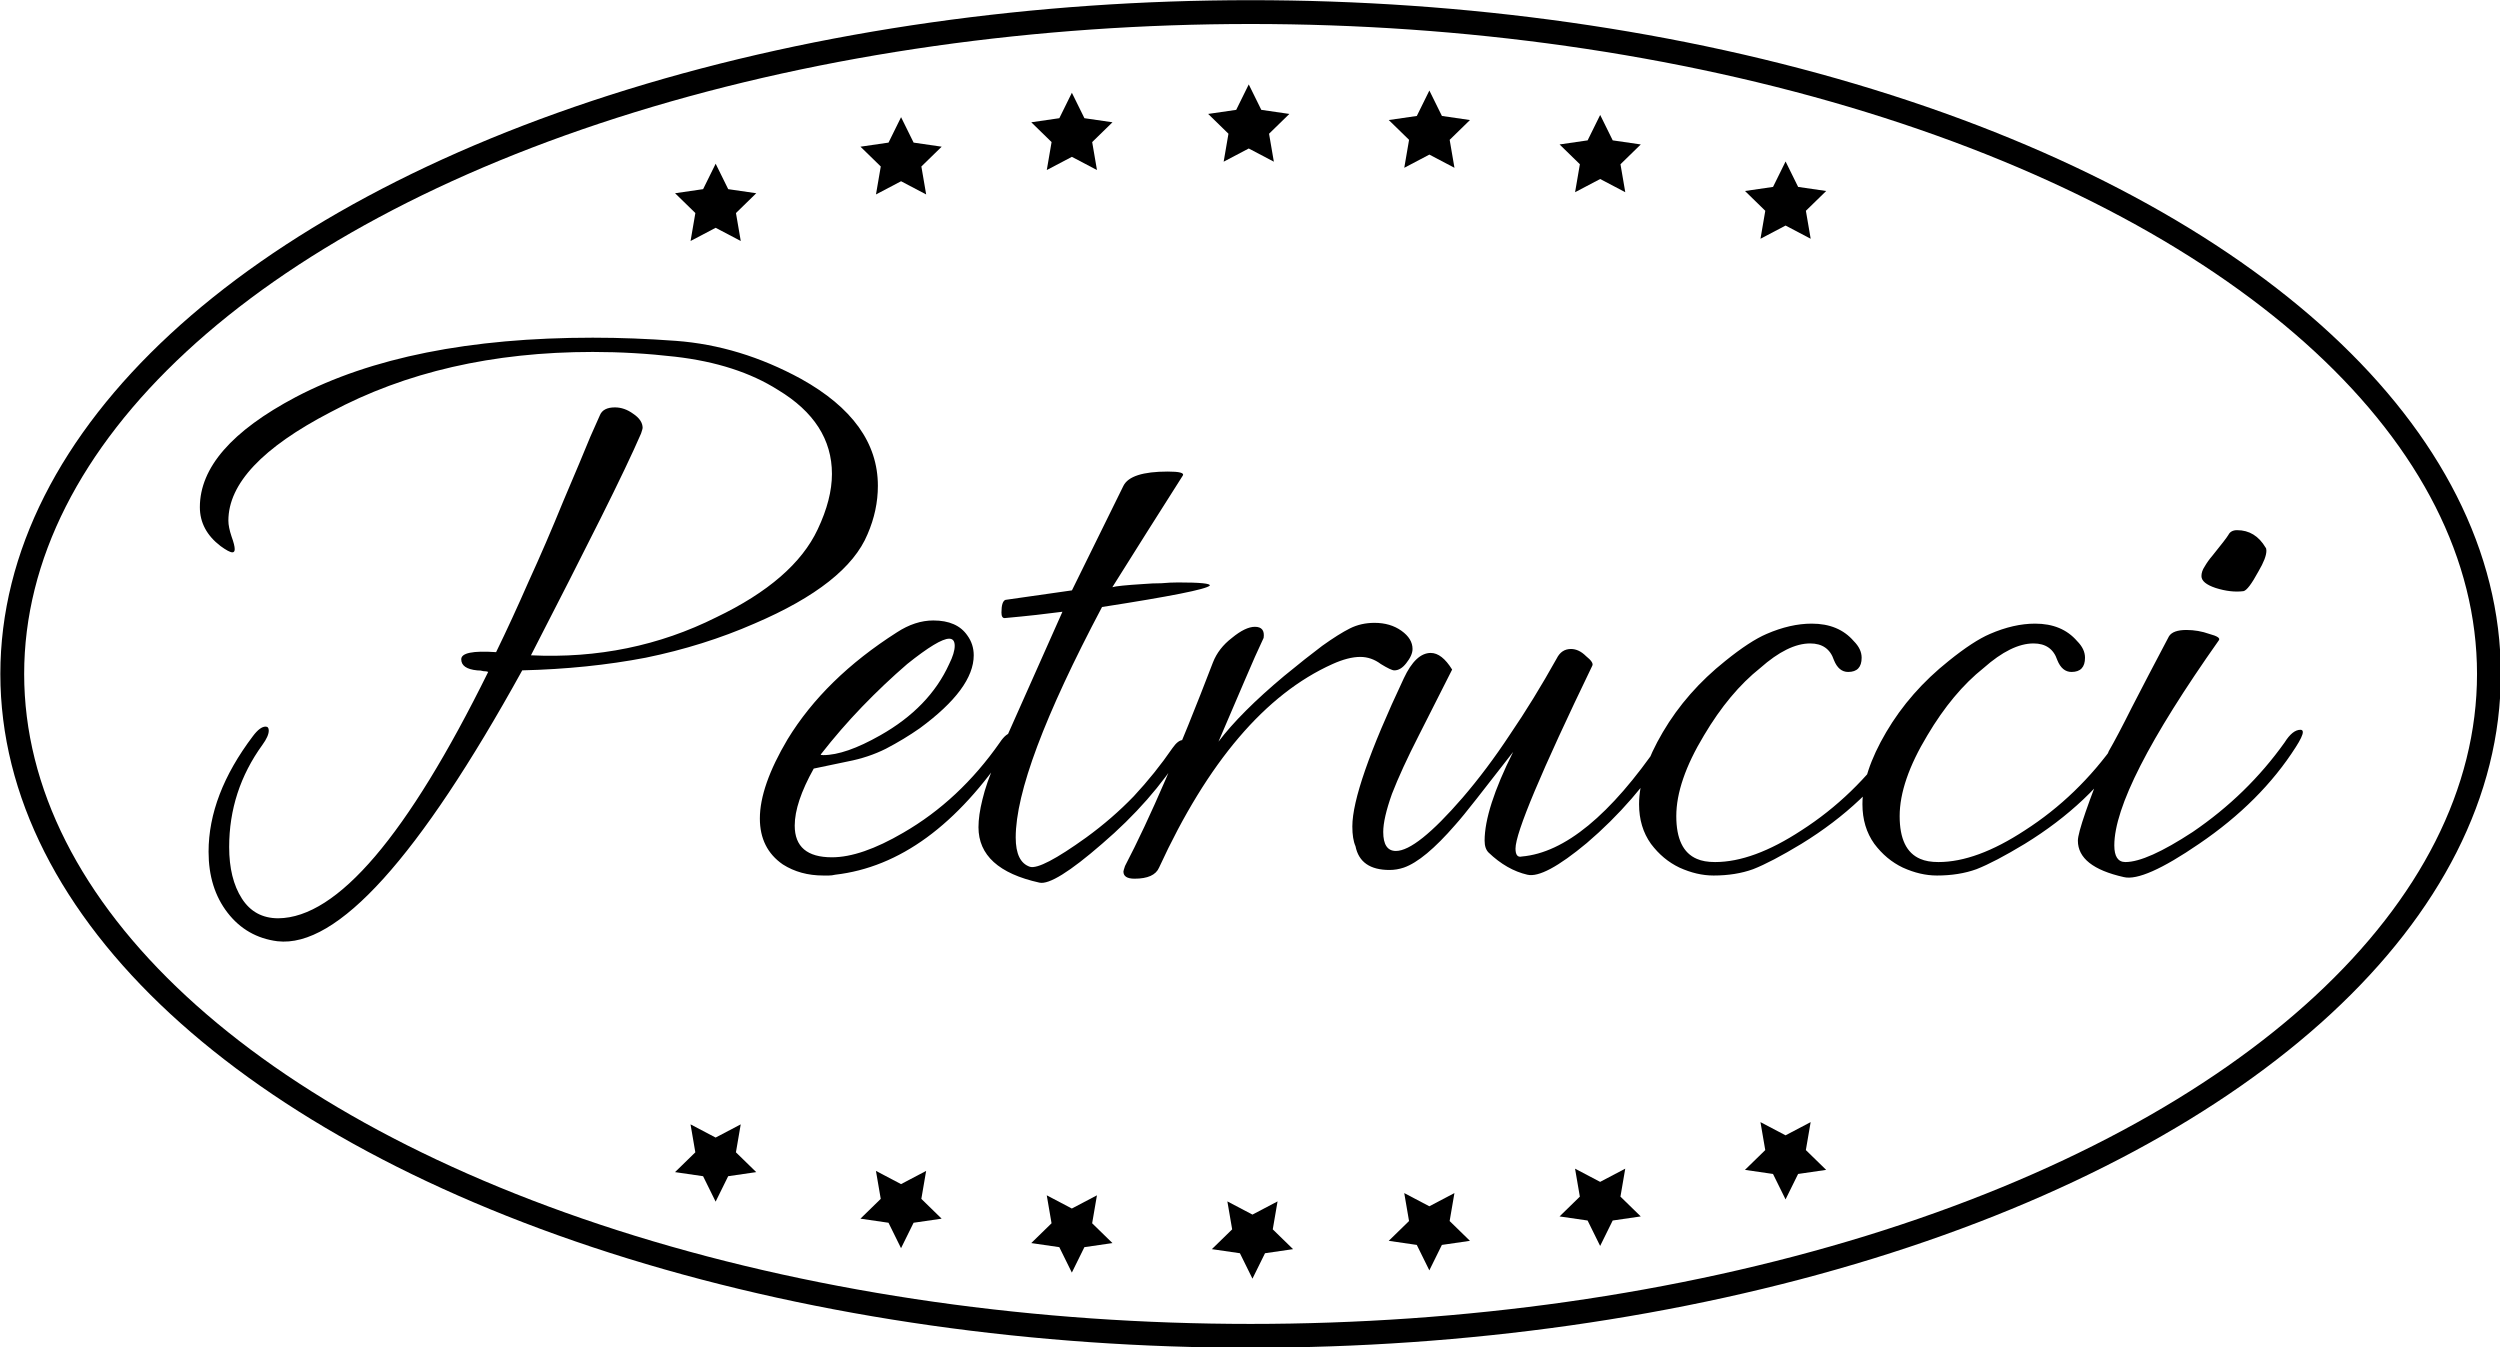 <?xml version="1.0" encoding="UTF-8" standalone="no"?>
<!-- Created with Inkscape (http://www.inkscape.org/) -->

<svg
   width="182.832mm"
   height="98.531mm"
   viewBox="0 0 182.832 98.531"
   version="1.1"
   id="svg1"
   inkscape:version="1.3.2 (091e20e, 2023-11-25, custom)"
   sodipodi:docname="logo.svg"
   xml:space="preserve"
   inkscape:export-filename="..\2024\Petrucci_logo.png"
   inkscape:export-xdpi="96"
   inkscape:export-ydpi="96"
   xmlns:inkscape="http://www.inkscape.org/namespaces/inkscape"
   xmlns:sodipodi="http://sodipodi.sourceforge.net/DTD/sodipodi-0.dtd"
   xmlns="http://www.w3.org/2000/svg"
   xmlns:svg="http://www.w3.org/2000/svg"><sodipodi:namedview
     id="namedview1"
     pagecolor="#ffffff"
     bordercolor="#000000"
     borderopacity="0.25"
     inkscape:showpageshadow="2"
     inkscape:pageopacity="0.0"
     inkscape:pagecheckerboard="0"
     inkscape:deskcolor="#d1d1d1"
     inkscape:document-units="mm"
     inkscape:zoom="1.3504346"
     inkscape:cx="174.3883"
     inkscape:cy="192.16036"
     inkscape:window-width="1920"
     inkscape:window-height="1094"
     inkscape:window-x="-11"
     inkscape:window-y="-11"
     inkscape:window-maximized="1"
     inkscape:current-layer="layer1"
     inkscape:export-bgcolor="#ffffff00" /><defs
     id="defs1" /><g
     inkscape:label="Vrstva 1"
     inkscape:groupmode="layer"
     id="layer1"
     transform="translate(-8.532,-16.859)"
     style="display:inline"><g
       id="g18"
       transform="matrix(2.277,0,0,2.277,-125.746,-61.665)"><g
         id="g7"
         transform="translate(-3.135,-0.588)"><ellipse
           style="fill:none;stroke:#000000;stroke-width:0.765;stroke-dasharray:none;stroke-opacity:1"
           id="path6"
           cx="102.273"
           cy="56.72"
           rx="39.773"
           ry="21.258" /><path
           d="m 276.127,263.438 q -3.744,-0.48 -6.048,-3.456 -2.304,-2.976 -2.304,-7.392 0,-6.912 5.376,-14.016 0.864,-1.152 1.536,-1.152 0.384,0 0.384,0.48 0,0.672 -0.768,1.728 -4.032,5.568 -4.032,12.384 0,3.84 1.536,6.24 1.536,2.4 4.416,2.4 10.752,-0.096 25.44,-29.856 -0.192,-0.096 -0.576,-0.096 -0.288,-0.096 -0.768,-0.096 -1.92,-0.192 -1.92,-1.344 0,-1.152 4.224,-0.864 1.92,-3.936 3.936,-8.544 2.112,-4.608 4.224,-9.792 2.208,-5.184 3.264,-7.776 1.152,-2.592 1.152,-2.592 0.384,-0.96 1.824,-0.96 1.152,0 2.208,0.768 1.152,0.768 1.152,1.728 0,0.096 -0.192,0.672 -1.536,3.552 -4.896,10.272 -3.36,6.72 -8.448,16.608 12.096,0.576 22.464,-4.608 9.408,-4.512 12.288,-10.656 1.728,-3.648 1.728,-6.72 0,-6.24 -6.528,-10.176 -4.992,-3.168 -12.48,-4.032 -4.992,-0.576 -9.984,-0.576 -18.144,0 -31.776,7.296 -12.384,6.432 -12.384,13.152 0,0.768 0.384,1.92 0.384,1.056 0.384,1.536 0,0.384 -0.288,0.384 -0.384,0 -1.44,-0.768 -2.496,-1.92 -2.496,-4.704 0,-7.2 11.616,-13.344 13.728,-7.2 36,-7.2 2.496,0 4.992,0.096 2.496,0.096 5.088,0.288 7.776,0.576 15.168,4.608 9.312,5.184 9.312,12.96 0,2.976 -1.248,5.856 -2.496,6.048 -13.728,10.848 -6.144,2.688 -13.152,4.128 -7.008,1.344 -14.976,1.536 -18.816,34.08 -29.664,32.832 z m 66.144,-7.968 q -2.784,0 -4.896,-1.344 -2.784,-1.92 -2.784,-5.568 0,-3.936 3.36,-9.6 4.512,-7.392 13.248,-12.96 2.208,-1.44 4.416,-1.44 2.88,0 4.128,1.824 0.768,1.056 0.768,2.4 0,4.032 -6.528,8.832 -1.92,1.344 -4.128,2.496 -2.112,1.056 -4.608,1.536 l -4.128,0.864 q -2.304,4.128 -2.304,6.912 0,3.84 4.512,3.84 3.552,0 8.64,-2.976 6.816,-3.936 11.712,-10.944 0.768,-1.152 1.44,-1.152 0.288,0 0.288,0.384 0,0.48 -0.672,1.44 -9.312,14.016 -21.024,15.36 -0.384,0.096 -0.768,0.096 -0.288,0 -0.672,0 z m 0,-14.592 q 2.688,0 6.912,-2.4 5.952,-3.36 8.352,-8.64 0.672,-1.344 0.672,-2.208 0,-0.864 -0.672,-0.864 -1.248,0 -5.088,3.072 -2.784,2.4 -5.472,5.184 -2.592,2.688 -4.992,5.76 -0.096,0.096 0.288,0.096 z m 26.208,15.456 q -7.392,-1.632 -7.392,-6.72 0,-1.44 0.48,-3.36 0.48,-2.016 1.536,-4.416 l 8.16,-18.336 q -1.44,0.192 -3.168,0.384 -1.728,0.192 -3.84,0.384 -0.384,0 -0.384,-0.672 0,-1.344 0.48,-1.536 l 8.064,-1.152 6.24,-12.672 q 0.864,-1.728 5.376,-1.728 2.112,0 1.824,0.48 -2.112,3.36 -4.32,6.816 -2.112,3.36 -4.224,6.72 0.288,-0.096 1.248,-0.192 0.96,-0.096 2.496,-0.192 1.152,-0.096 2.208,-0.096 1.056,-0.096 2.016,-0.096 4.032,0 3.84,0.384 -0.672,0.672 -13.056,2.592 -10.464,19.776 -10.464,27.936 0,2.976 1.728,3.552 1.344,0.384 6.816,-3.552 3.168,-2.304 5.76,-4.992 2.592,-2.784 4.704,-5.856 0.672,-0.96 1.248,-0.96 0.384,0 0.384,0.384 0,0.384 -0.48,1.152 -3.648,5.856 -9.696,11.04 -5.856,5.088 -7.584,4.704 z m 11.52,-0.48 q -1.344,0 -1.344,-0.864 0,-0.096 0.192,-0.672 4.512,-8.64 10.656,-24.672 0.672,-1.728 2.304,-2.976 1.632,-1.344 2.784,-1.344 1.248,0 1.056,1.344 -0.96,2.016 -2.304,5.184 -1.344,3.168 -3.168,7.392 2.688,-3.552 7.968,-7.968 2.688,-2.208 4.608,-3.648 2.016,-1.44 3.36,-2.112 1.344,-0.672 2.976,-0.672 1.92,0 3.264,0.96 1.344,0.96 1.344,2.208 0,0.768 -0.768,1.728 -0.672,0.864 -1.44,0.864 -0.384,0 -1.632,-0.768 -1.152,-0.864 -2.496,-0.864 -1.44,0 -3.36,0.864 -12.192,5.472 -21.024,24.672 -0.576,1.344 -2.976,1.344 z m 47.616,-0.48 q -2.496,-0.576 -4.704,-2.688 -0.48,-0.48 -0.48,-1.44 0,-3.84 3.456,-10.752 -2.688,3.456 -4.416,5.664 -1.728,2.208 -2.592,3.168 -3.744,4.32 -6.24,5.184 -0.864,0.288 -1.728,0.288 -3.552,0 -4.128,-2.88 -0.384,-0.864 -0.384,-2.4 0,-4.704 6.24,-17.952 1.44,-3.072 3.264,-3.072 1.344,0 2.592,2.016 l -4.032,7.968 q -2.112,4.128 -3.264,7.104 -1.056,2.976 -1.056,4.608 0,2.304 1.536,2.304 2.496,0 8.064,-6.432 2.976,-3.456 5.76,-7.68 2.88,-4.224 5.664,-9.216 0.576,-1.152 1.728,-1.152 0.96,0 1.824,0.864 0.96,0.768 0.768,1.152 -9.312,19.296 -9.312,22.176 0,1.152 0.768,0.96 7.776,-0.672 16.704,-13.728 0.48,-0.864 1.056,-0.96 0.576,-0.192 0.576,0.384 0,0.384 -0.384,1.056 -4.224,6.624 -10.08,11.616 -5.184,4.32 -7.2,3.84 z m 22.56,0.096 q -2.016,0 -4.128,-0.96 -2.016,-0.96 -3.456,-2.88 -1.44,-2.016 -1.44,-4.8 0,-3.84 2.88,-8.736 2.88,-4.896 7.584,-8.64 2.976,-2.4 4.992,-3.264 2.88,-1.248 5.472,-1.248 3.264,0 5.088,2.112 0.96,0.96 0.96,2.016 0,1.728 -1.632,1.728 -1.152,0 -1.728,-1.44 -0.672,-2.016 -2.88,-2.016 -2.688,0 -6.048,2.976 -3.744,2.976 -6.816,8.16 -3.36,5.568 -3.36,9.792 0,4.128 2.496,5.184 0.864,0.384 2.208,0.384 4.608,0 10.464,-3.84 6.432,-4.128 11.04,-10.656 1.056,-1.44 1.92,-1.44 0.288,0 0.288,0.192 0,0.48 -0.864,1.824 -4.416,6.816 -12.384,11.712 -3.648,2.208 -5.856,3.072 -2.112,0.768 -4.8,0.768 z m 27.072,0 q -2.016,0 -4.128,-0.96 -2.016,-0.96 -3.456,-2.88 -1.44,-2.016 -1.44,-4.8 0,-3.84 2.88,-8.736 2.88,-4.896 7.584,-8.64 2.976,-2.4 4.992,-3.264 2.88,-1.248 5.472,-1.248 3.264,0 5.088,2.112 0.96,0.96 0.96,2.016 0,1.728 -1.632,1.728 -1.152,0 -1.728,-1.44 -0.672,-2.016 -2.88,-2.016 -2.688,0 -6.048,2.976 -3.744,2.976 -6.816,8.16 -3.36,5.568 -3.36,9.792 0,4.128 2.496,5.184 0.864,0.384 2.208,0.384 4.608,0 10.464,-3.84 6.432,-4.128 11.04,-10.656 1.056,-1.44 1.92,-1.44 0.288,0 0.288,0.192 0,0.48 -0.864,1.824 -4.416,6.816 -12.384,11.712 -3.648,2.208 -5.856,3.072 -2.112,0.768 -4.8,0.768 z m 37.152,-34.464 q -1.536,0.192 -3.36,-0.384 -1.728,-0.576 -1.728,-1.44 0,-0.576 0.384,-1.152 0.384,-0.672 0.96,-1.344 1.632,-2.016 1.92,-2.496 0.288,-0.576 1.056,-0.576 2.208,0 3.456,2.112 0.096,0.096 0.096,0.384 0,0.864 -0.96,2.496 -1.248,2.304 -1.824,2.4 z m -14.496,34.656 q -5.568,-1.248 -5.568,-4.416 0,-1.536 3.744,-10.848 1.056,-1.824 2.784,-5.28 1.824,-3.552 4.512,-8.64 0.48,-0.768 2.112,-0.768 1.44,0 2.784,0.48 1.44,0.384 1.152,0.768 -12.672,17.952 -12.672,24.864 0,2.016 1.344,2.016 2.592,0 8.16,-3.648 6.624,-4.512 11.136,-10.848 0.96,-1.536 1.92,-1.536 0.288,0 0.288,0.288 0,0.48 -0.864,1.824 -4.224,6.624 -11.712,11.712 -6.72,4.608 -9.12,4.032 z"
           id="text6"
           style="font-size:96px;font-family:Ephesis;-inkscape-font-specification:Ephesis;white-space:pre;stroke-width:2.891"
           transform="matrix(0.265,0,0,0.265,-2.155,-4.506)"
           aria-label="Petrucci" /></g><g
         id="g17"
         transform="translate(0.06)"><path
           sodipodi:type="star"
           style="fill:#000000;fill-opacity:1;stroke:none;stroke-width:0.765;stroke-dasharray:none;stroke-opacity:1"
           id="path7-3"
           inkscape:flatsided="false"
           sodipodi:sides="5"
           sodipodi:cx="43.887108"
           sodipodi:cy="34.678654"
           sodipodi:r1="1.3714721"
           sodipodi:r2="0.685736"
           sodipodi:arg1="1.5707963"
           sodipodi:arg2="2.1991149"
           inkscape:rounded="0"
           inkscape:randomized="0"
           d="m 43.887,36.05 -0.403,-0.817 -0.901,-0.131 0.652,-0.636 -0.154,-0.898 0.806,0.424 0.806,-0.424 -0.154,0.898 0.652,0.636 -0.901,0.131 z"
           inkscape:transform-center-y="0.13096349"
           transform="translate(55.251,39.504)" /><g
           id="g9"><path
             sodipodi:type="star"
             style="fill:#000000;fill-opacity:1;stroke:none;stroke-width:0.765;stroke-dasharray:none;stroke-opacity:1"
             id="path7"
             inkscape:flatsided="false"
             sodipodi:sides="5"
             sodipodi:cx="43.887108"
             sodipodi:cy="34.678654"
             sodipodi:r1="1.3714721"
             sodipodi:r2="0.685736"
             sodipodi:arg1="1.5707963"
             sodipodi:arg2="2.1991149"
             inkscape:rounded="0"
             inkscape:randomized="0"
             d="m 43.887,36.05 -0.403,-0.817 -0.901,-0.131 0.652,-0.636 -0.154,-0.898 0.806,0.424 0.806,-0.424 -0.154,0.898 0.652,0.636 -0.901,0.131 z"
             inkscape:transform-center-y="0.13096349"
             transform="translate(38.009,37.03)" /><path
             sodipodi:type="star"
             style="fill:#000000;fill-opacity:1;stroke:none;stroke-width:0.765;stroke-dasharray:none;stroke-opacity:1"
             id="path7-5"
             inkscape:flatsided="false"
             sodipodi:sides="5"
             sodipodi:cx="43.887108"
             sodipodi:cy="34.678654"
             sodipodi:r1="1.3714721"
             sodipodi:r2="0.685736"
             sodipodi:arg1="1.5707963"
             sodipodi:arg2="2.1991149"
             inkscape:rounded="0"
             inkscape:randomized="0"
             d="m 43.887,36.05 -0.403,-0.817 -0.901,-0.131 0.652,-0.636 -0.154,-0.898 0.806,0.424 0.806,-0.424 -0.154,0.898 0.652,0.636 -0.901,0.131 z"
             inkscape:transform-center-y="0.13096349"
             transform="translate(43.964,38.525)" /><path
             sodipodi:type="star"
             style="fill:#000000;fill-opacity:1;stroke:none;stroke-width:0.765;stroke-dasharray:none;stroke-opacity:1"
             id="path7-6"
             inkscape:flatsided="false"
             sodipodi:sides="5"
             sodipodi:cx="43.887108"
             sodipodi:cy="34.678654"
             sodipodi:r1="1.3714721"
             sodipodi:r2="0.685736"
             sodipodi:arg1="1.5707963"
             sodipodi:arg2="2.1991149"
             inkscape:rounded="0"
             inkscape:randomized="0"
             d="m 43.887,36.05 -0.403,-0.817 -0.901,-0.131 0.652,-0.636 -0.154,-0.898 0.806,0.424 0.806,-0.424 -0.154,0.898 0.652,0.636 -0.901,0.131 z"
             inkscape:transform-center-y="0.13096349"
             transform="translate(49.45,39.309)" /></g><g
           id="g9-4"
           transform="matrix(-1,0,0,1,198.156,-0.072)"><path
             sodipodi:type="star"
             style="fill:#000000;fill-opacity:1;stroke:none;stroke-width:0.765;stroke-dasharray:none;stroke-opacity:1"
             id="path7-4"
             inkscape:flatsided="false"
             sodipodi:sides="5"
             sodipodi:cx="43.887108"
             sodipodi:cy="34.678654"
             sodipodi:r1="1.3714721"
             sodipodi:r2="0.685736"
             sodipodi:arg1="1.5707963"
             sodipodi:arg2="2.1991149"
             inkscape:rounded="0"
             inkscape:randomized="0"
             d="m 43.887,36.05 -0.403,-0.817 -0.901,-0.131 0.652,-0.636 -0.154,-0.898 0.806,0.424 0.806,-0.424 -0.154,0.898 0.652,0.636 -0.901,0.131 z"
             inkscape:transform-center-y="0.13096349"
             transform="translate(38.009,37.03)" /><path
             sodipodi:type="star"
             style="fill:#000000;fill-opacity:1;stroke:none;stroke-width:0.765;stroke-dasharray:none;stroke-opacity:1"
             id="path7-5-8"
             inkscape:flatsided="false"
             sodipodi:sides="5"
             sodipodi:cx="43.887108"
             sodipodi:cy="34.678654"
             sodipodi:r1="1.3714721"
             sodipodi:r2="0.685736"
             sodipodi:arg1="1.5707963"
             sodipodi:arg2="2.1991149"
             inkscape:rounded="0"
             inkscape:randomized="0"
             d="m 43.887,36.05 -0.403,-0.817 -0.901,-0.131 0.652,-0.636 -0.154,-0.898 0.806,0.424 0.806,-0.424 -0.154,0.898 0.652,0.636 -0.901,0.131 z"
             inkscape:transform-center-y="0.13096349"
             transform="translate(43.964,38.525)" /><path
             sodipodi:type="star"
             style="fill:#000000;fill-opacity:1;stroke:none;stroke-width:0.765;stroke-dasharray:none;stroke-opacity:1"
             id="path7-6-2"
             inkscape:flatsided="false"
             sodipodi:sides="5"
             sodipodi:cx="43.887108"
             sodipodi:cy="34.678654"
             sodipodi:r1="1.3714721"
             sodipodi:r2="0.685736"
             sodipodi:arg1="1.5707963"
             sodipodi:arg2="2.1991149"
             inkscape:rounded="0"
             inkscape:randomized="0"
             d="m 43.887,36.05 -0.403,-0.817 -0.901,-0.131 0.652,-0.636 -0.154,-0.898 0.806,0.424 0.806,-0.424 -0.154,0.898 0.652,0.636 -0.901,0.131 z"
             inkscape:transform-center-y="0.13096349"
             transform="translate(49.45,39.309)" /></g></g><g
         id="g16"
         transform="rotate(180,135.806,53.524)"><path
           sodipodi:type="star"
           style="fill:#000000;fill-opacity:1;stroke:none;stroke-width:0.765;stroke-dasharray:none;stroke-opacity:1"
           id="path7-3-2"
           inkscape:flatsided="false"
           sodipodi:sides="5"
           sodipodi:cx="43.887108"
           sodipodi:cy="34.678654"
           sodipodi:r1="1.3714721"
           sodipodi:r2="0.685736"
           sodipodi:arg1="1.5707963"
           sodipodi:arg2="2.1991149"
           inkscape:rounded="0"
           inkscape:randomized="0"
           d="m 43.887,36.05 -0.403,-0.817 -0.901,-0.131 0.652,-0.636 -0.154,-0.898 0.806,0.424 0.806,-0.424 -0.154,0.898 0.652,0.636 -0.901,0.131 z"
           inkscape:transform-center-y="0.13096349"
           transform="translate(128.646,33.801)" /><g
           id="g9-1"
           transform="translate(73.395,-5.704)"><path
             sodipodi:type="star"
             style="fill:#000000;fill-opacity:1;stroke:none;stroke-width:0.765;stroke-dasharray:none;stroke-opacity:1"
             id="path7-8"
             inkscape:flatsided="false"
             sodipodi:sides="5"
             sodipodi:cx="43.887108"
             sodipodi:cy="34.678654"
             sodipodi:r1="1.3714721"
             sodipodi:r2="0.685736"
             sodipodi:arg1="1.5707963"
             sodipodi:arg2="2.1991149"
             inkscape:rounded="0"
             inkscape:randomized="0"
             d="m 43.887,36.05 -0.403,-0.817 -0.901,-0.131 0.652,-0.636 -0.154,-0.898 0.806,0.424 0.806,-0.424 -0.154,0.898 0.652,0.636 -0.901,0.131 z"
             inkscape:transform-center-y="0.13096349"
             transform="translate(38.009,37.03)" /><path
             sodipodi:type="star"
             style="fill:#000000;fill-opacity:1;stroke:none;stroke-width:0.765;stroke-dasharray:none;stroke-opacity:1"
             id="path7-5-7"
             inkscape:flatsided="false"
             sodipodi:sides="5"
             sodipodi:cx="43.887108"
             sodipodi:cy="34.678654"
             sodipodi:r1="1.3714721"
             sodipodi:r2="0.685736"
             sodipodi:arg1="1.5707963"
             sodipodi:arg2="2.1991149"
             inkscape:rounded="0"
             inkscape:randomized="0"
             d="m 43.887,36.05 -0.403,-0.817 -0.901,-0.131 0.652,-0.636 -0.154,-0.898 0.806,0.424 0.806,-0.424 -0.154,0.898 0.652,0.636 -0.901,0.131 z"
             inkscape:transform-center-y="0.13096349"
             transform="translate(43.964,38.525)" /><path
             sodipodi:type="star"
             style="fill:#000000;fill-opacity:1;stroke:none;stroke-width:0.765;stroke-dasharray:none;stroke-opacity:1"
             id="path7-6-1"
             inkscape:flatsided="false"
             sodipodi:sides="5"
             sodipodi:cx="43.887108"
             sodipodi:cy="34.678654"
             sodipodi:r1="1.3714721"
             sodipodi:r2="0.685736"
             sodipodi:arg1="1.5707963"
             sodipodi:arg2="2.1991149"
             inkscape:rounded="0"
             inkscape:randomized="0"
             d="m 43.887,36.05 -0.403,-0.817 -0.901,-0.131 0.652,-0.636 -0.154,-0.898 0.806,0.424 0.806,-0.424 -0.154,0.898 0.652,0.636 -0.901,0.131 z"
             inkscape:transform-center-y="0.13096349"
             transform="translate(49.45,39.309)" /></g><g
           id="g9-4-0"
           transform="matrix(-1,0,0,1,271.551,-5.776)"><path
             sodipodi:type="star"
             style="fill:#000000;fill-opacity:1;stroke:none;stroke-width:0.765;stroke-dasharray:none;stroke-opacity:1"
             id="path7-4-6"
             inkscape:flatsided="false"
             sodipodi:sides="5"
             sodipodi:cx="43.887108"
             sodipodi:cy="34.678654"
             sodipodi:r1="1.3714721"
             sodipodi:r2="0.685736"
             sodipodi:arg1="1.5707963"
             sodipodi:arg2="2.1991149"
             inkscape:rounded="0"
             inkscape:randomized="0"
             d="m 43.887,36.05 -0.403,-0.817 -0.901,-0.131 0.652,-0.636 -0.154,-0.898 0.806,0.424 0.806,-0.424 -0.154,0.898 0.652,0.636 -0.901,0.131 z"
             inkscape:transform-center-y="0.13096349"
             transform="translate(38.009,37.03)" /><path
             sodipodi:type="star"
             style="fill:#000000;fill-opacity:1;stroke:none;stroke-width:0.765;stroke-dasharray:none;stroke-opacity:1"
             id="path7-5-8-9"
             inkscape:flatsided="false"
             sodipodi:sides="5"
             sodipodi:cx="43.887108"
             sodipodi:cy="34.678654"
             sodipodi:r1="1.3714721"
             sodipodi:r2="0.685736"
             sodipodi:arg1="1.5707963"
             sodipodi:arg2="2.1991149"
             inkscape:rounded="0"
             inkscape:randomized="0"
             d="m 43.887,36.05 -0.403,-0.817 -0.901,-0.131 0.652,-0.636 -0.154,-0.898 0.806,0.424 0.806,-0.424 -0.154,0.898 0.652,0.636 -0.901,0.131 z"
             inkscape:transform-center-y="0.13096349"
             transform="translate(43.964,38.525)" /><path
             sodipodi:type="star"
             style="fill:#000000;fill-opacity:1;stroke:none;stroke-width:0.765;stroke-dasharray:none;stroke-opacity:1"
             id="path7-6-2-3"
             inkscape:flatsided="false"
             sodipodi:sides="5"
             sodipodi:cx="43.887108"
             sodipodi:cy="34.678654"
             sodipodi:r1="1.3714721"
             sodipodi:r2="0.685736"
             sodipodi:arg1="1.5707963"
             sodipodi:arg2="2.1991149"
             inkscape:rounded="0"
             inkscape:randomized="0"
             d="m 43.887,36.05 -0.403,-0.817 -0.901,-0.131 0.652,-0.636 -0.154,-0.898 0.806,0.424 0.806,-0.424 -0.154,0.898 0.652,0.636 -0.901,0.131 z"
             inkscape:transform-center-y="0.13096349"
             transform="translate(49.45,39.309)" /></g></g></g></g></svg>

